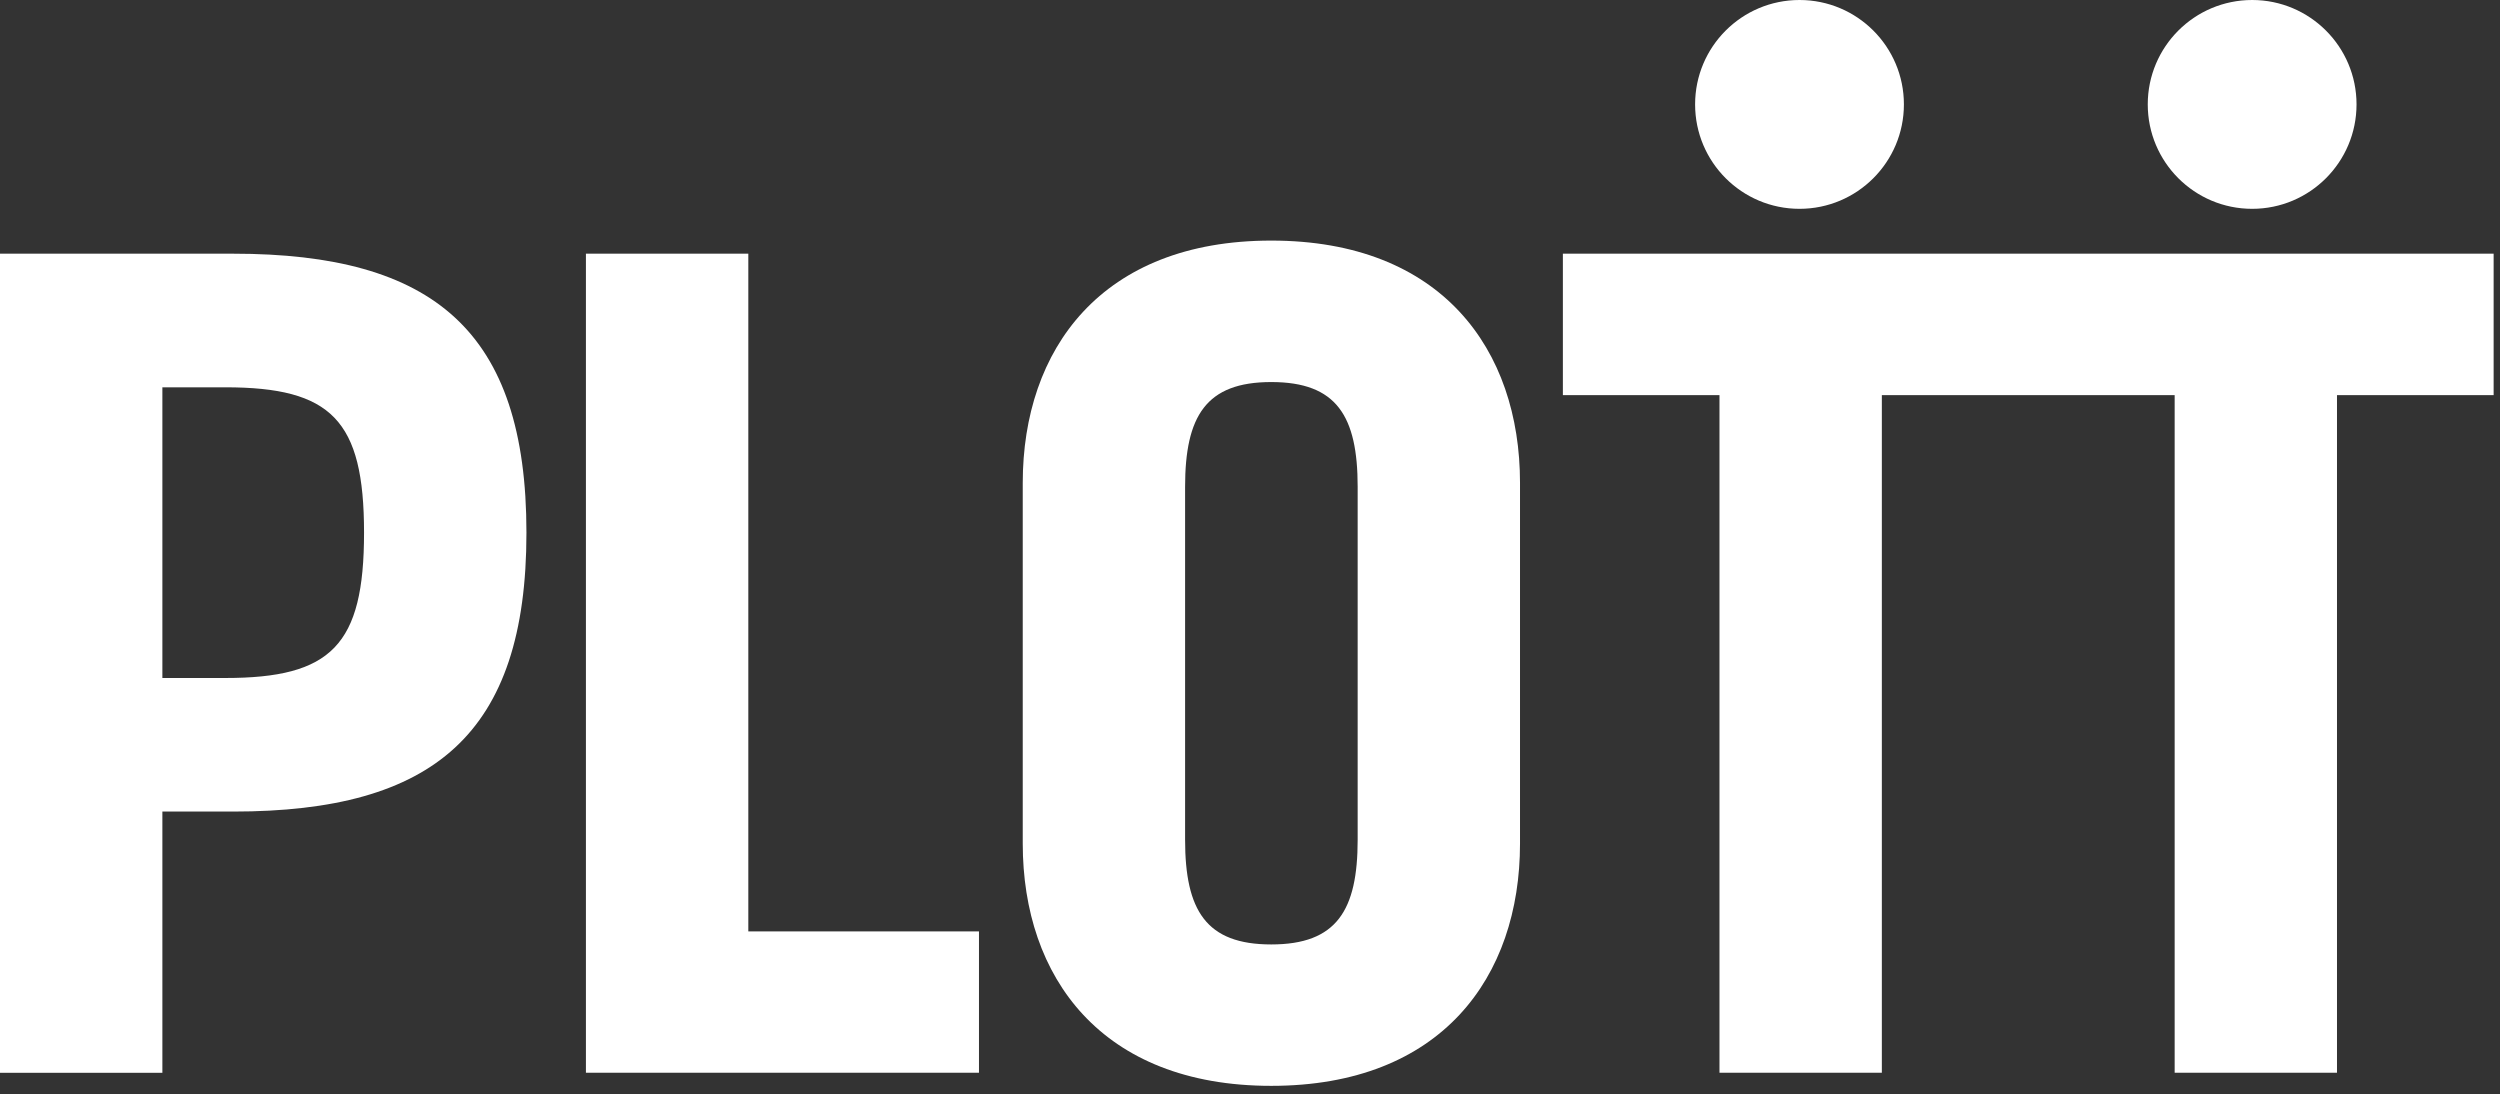 <?xml version="1.0" encoding="UTF-8"?><svg version="1.1" width="217px" height="95px" viewBox="0 0 217.0 95.0" xmlns="http://www.w3.org/2000/svg" xmlns:xlink="http://www.w3.org/1999/xlink"><rect x="0" y="0" width="217.0" height="95.0" fill="#333333" stroke="none"/><defs><clipPath id="i0"><path d="M1920,0 L1920,1080 L0,1080 L0,0 L1920,0 Z"></path></clipPath><clipPath id="i1"><path d="M9.063,0 C14.068,0 18.124,4.058 18.124,9.061 C18.124,14.067 14.068,18.126 9.063,18.126 C4.055,18.126 0,14.067 0,9.061 C0,4.058 4.055,0 9.063,0 Z"></path></clipPath><clipPath id="i2"><path d="M9.063,0 C14.066,0 18.122,4.058 18.122,9.061 C18.122,14.067 14.066,18.126 9.063,18.126 C4.056,18.126 0,14.067 0,9.061 C0,4.058 4.056,0 9.063,0 Z"></path></clipPath><clipPath id="i3"><path d="M20.234,0 C37.625,0 45.695,6.706 45.695,24.216 C45.695,41.717 37.625,48.424 20.234,48.424 L14.094,48.424 L14.094,71.097 L0,71.097 L0,0 L20.234,0 Z M19.552,11.598 L14.094,11.598 L14.094,36.83 L19.552,36.83 C28.758,36.83 31.599,33.991 31.599,24.216 C31.599,14.438 28.758,11.598 19.552,11.598 Z"></path></clipPath><clipPath id="i4"><path d="M14.096,0 L14.096,58.824 L34.117,58.824 L34.117,71.097 L0,71.097 L0,0 L14.096,0 Z"></path></clipPath><clipPath id="i5"><path d="M21.571,0 C36.343,0 43.163,9.437 43.163,21.031 L43.163,52.343 C43.163,63.935 36.343,73.369 21.571,73.369 C6.82,73.369 0,63.935 0,52.343 L0,21.031 C0,9.437 6.82,0 21.571,0 Z M21.571,12.279 C15.908,12.279 14.092,15.231 14.092,21.374 L14.092,52.001 C14.092,58.138 15.908,61.095 21.571,61.095 C27.251,61.095 29.071,58.138 29.071,52.001 L29.071,21.374 C29.071,15.231 27.251,12.279 21.571,12.279 Z"></path></clipPath><clipPath id="i6"><path d="M80.789,0 L80.789,12.279 L67.193,12.279 L67.193,71.097 L53.102,71.097 L53.102,12.279 L27.686,12.279 L27.686,71.097 L13.593,71.097 L13.593,12.279 L0,12.279 L0,0 L80.789,0 Z"></path></clipPath></defs><g transform="translate(-131.0 -254.0)"><g clip-path="url(#i0)"><g transform="translate(131.0 254.0)"><g transform="translate(147.135 0.0)"><g clip-path="url(#i1)"><polygon points="0,0 18.124,0 18.124,18.126 0,18.126 0,0" stroke="none" fill="#FFFFFF"></polygon></g></g><g transform="translate(186.425 0.0)"><g clip-path="url(#i2)"><polygon points="0,0 18.122,0 18.122,18.126 0,18.126 0,0" stroke="none" fill="#FFFFFF"></polygon></g></g><g transform="translate(0.0 22.02)"><g clip-path="url(#i3)"><polygon points="0,0 45.695,0 45.695,71.097 0,71.097 0,0" stroke="none" fill="#FFFFFF"></polygon></g></g><g transform="translate(50.858 22.019)"><g clip-path="url(#i4)"><polygon points="0,0 34.117,0 34.117,71.097 0,71.097 0,0" stroke="none" fill="#FFFFFF"></polygon></g></g><g transform="translate(88.774 20.883)"><g clip-path="url(#i5)"><polygon points="0,0 43.163,0 43.163,73.369 0,73.369 0,0" stroke="none" fill="#FFFFFF"></polygon></g></g><g transform="translate(135.658 22.019)"><g clip-path="url(#i6)"><polygon points="0,0 80.789,0 80.789,71.097 0,71.097 0,0" stroke="none" fill="#FFFFFF"></polygon></g></g></g></g></g></svg>